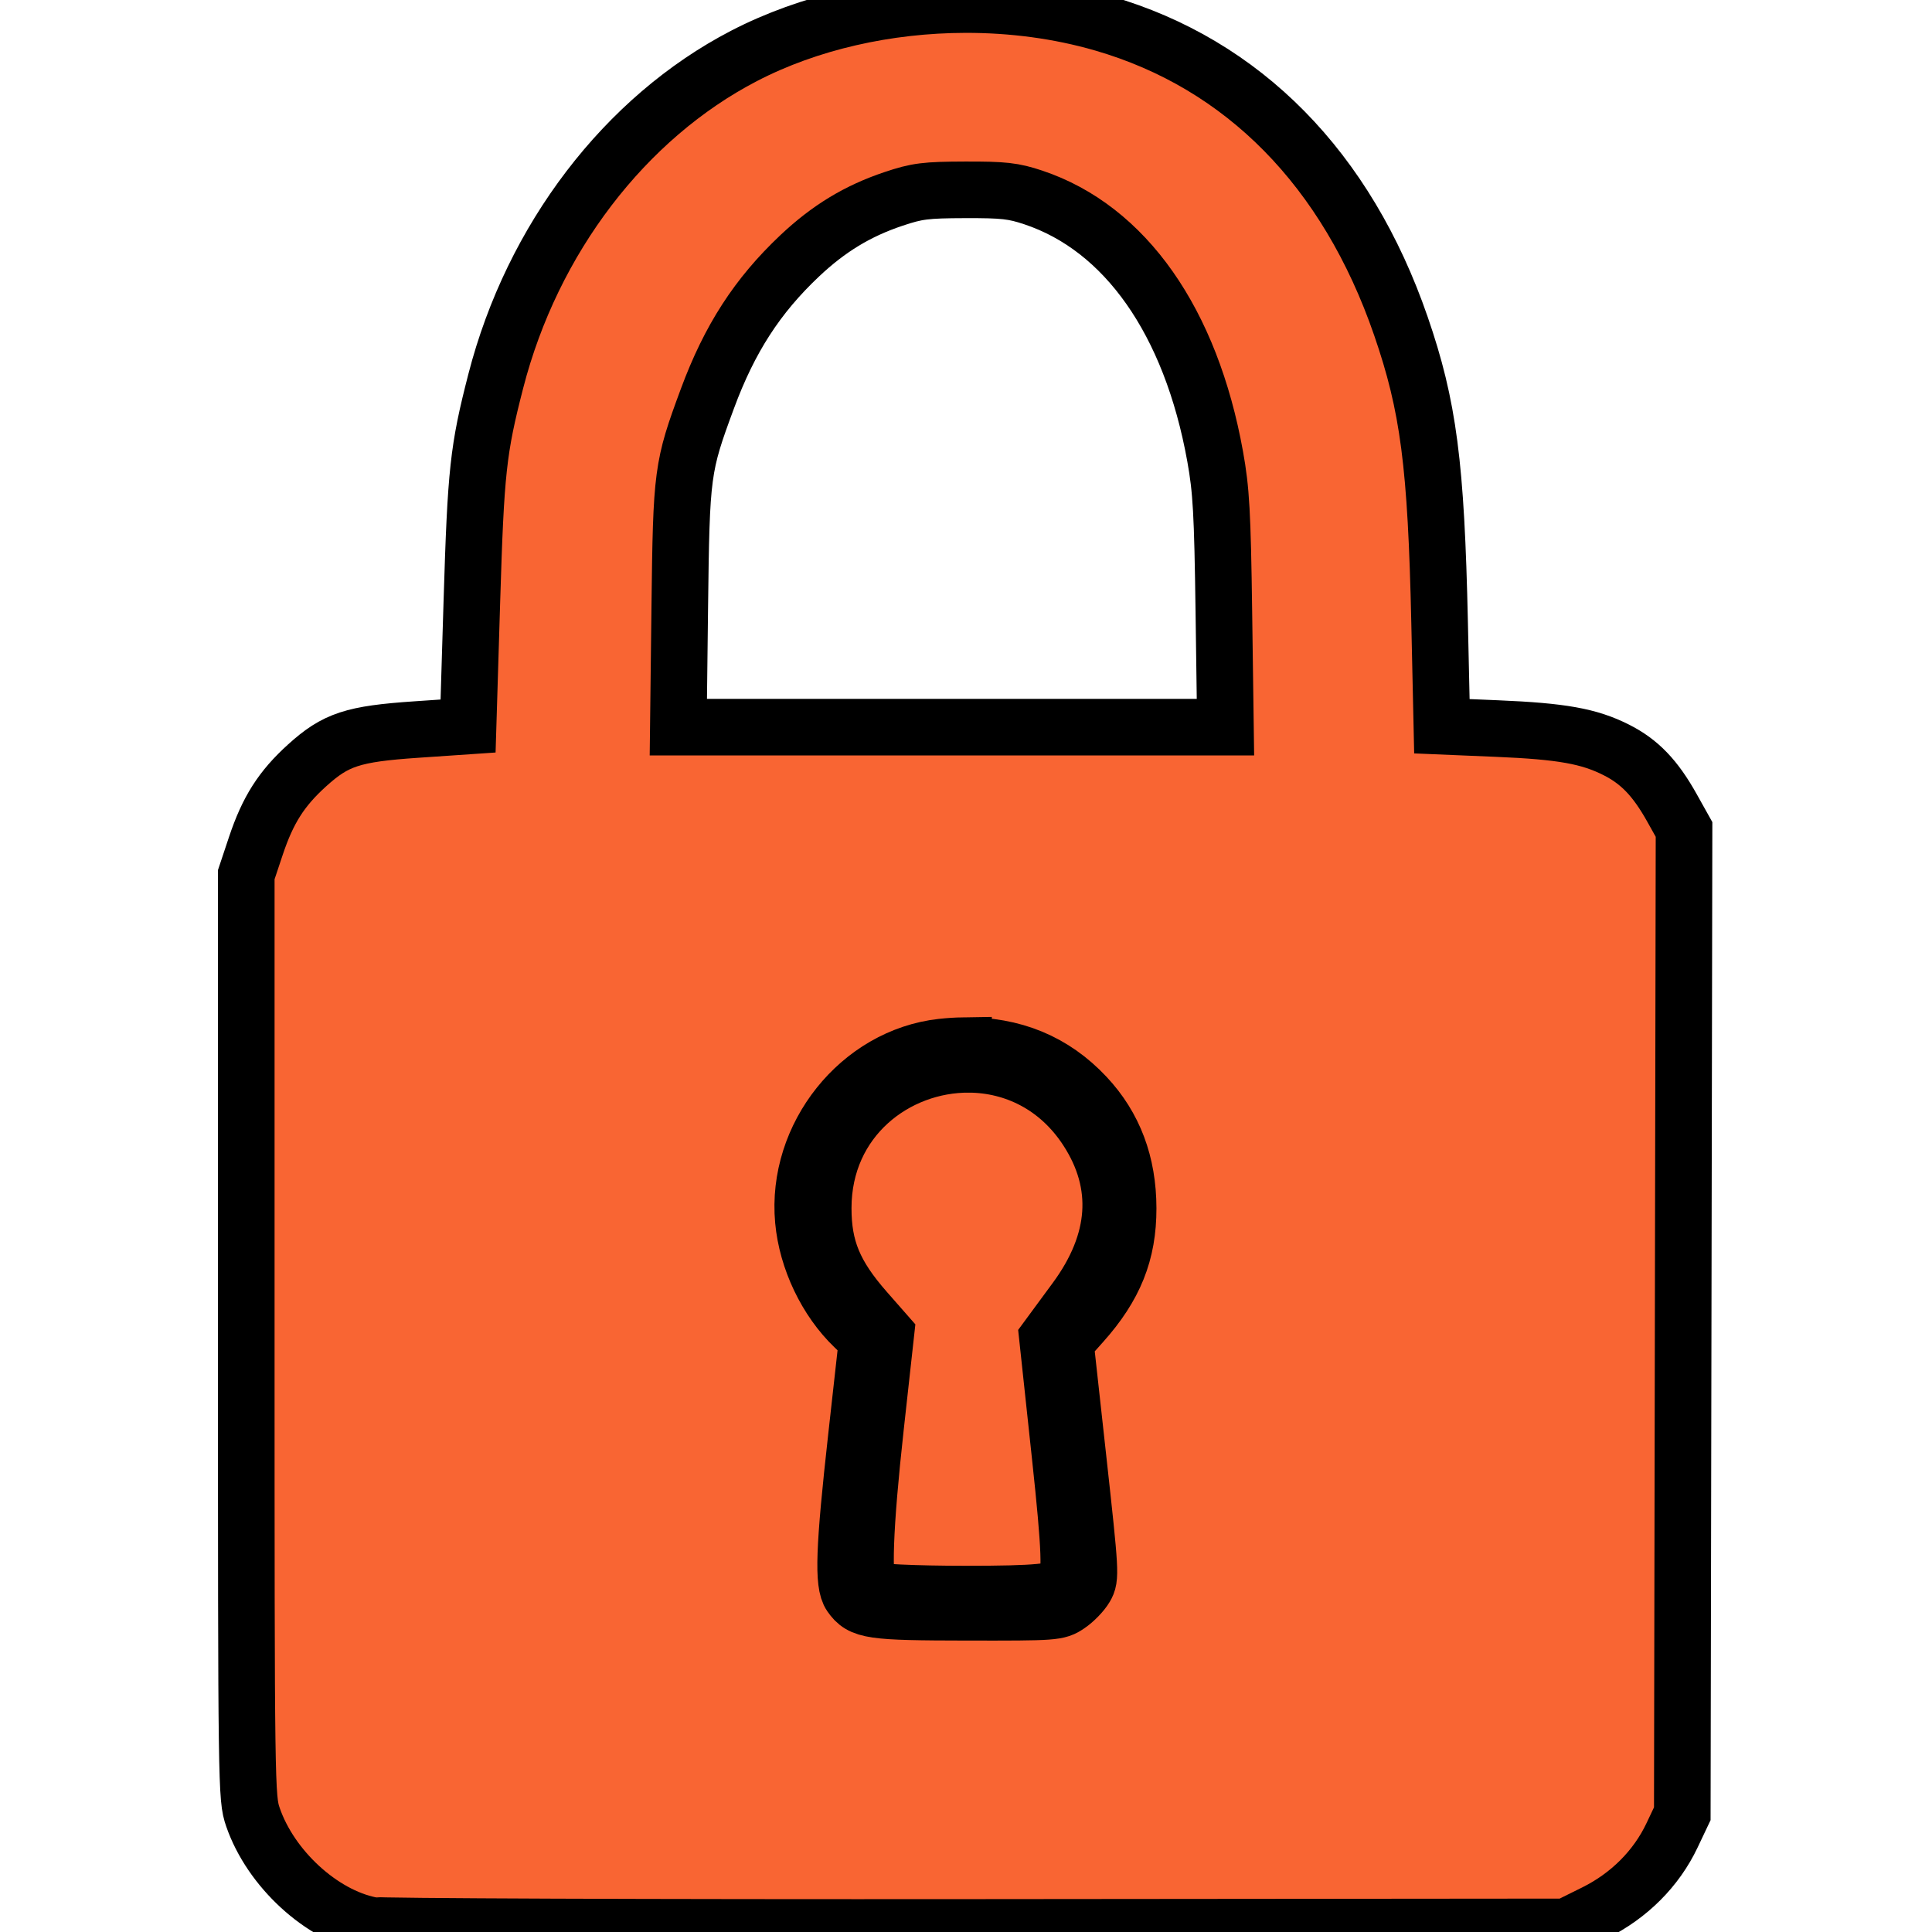 <?xml version="1.0" encoding="UTF-8" standalone="no"?>
<svg
   version="1.1"
   id="Capa_1"
   x="0px"
   y="0px"
   viewBox="0 0 512 512"
   style="enable-background:new 0 0 512 512;"
   xml:space="preserve"
   xmlns="http://www.w3.org/2000/svg">
    <defs
   id="defs2" />
    <g
   id="g23"
   style="stroke:#000000;stroke-opacity:1;stroke-width:15;stroke-dasharray:none"><path
   id="path3"
   style="fill:#f96533;fill-opacity:1;stroke:#000000;stroke-width:15;stroke-opacity:1;stroke-dasharray:none"
   d="m 255.855,1.207 c -20.713,0.041 -41.484,4.686 -58.682,13.607 -31.541,16.363 -56.092,48.521 -65.783,86.168 -4.676,18.163 -5.285,23.775 -6.336,58.277 l -1.01,33.143 -13.736,0.936 c -16.814,1.145 -21.335,2.631 -28.926,9.5 -6.8,6.154 -10.39,11.792 -13.574,21.33 l -2.545,7.625 v 122.311 c 0,120.103 0.032,122.404 1.768,127.449 4.697,13.652 18.133,26.002 31.145,28.627 2.029,0.409 74.164,0.682 160.301,0.605 l 156.613,-0.139 7.547,-3.74 c 9.097,-4.508 16.308,-11.732 20.461,-20.496 l 2.727,-5.75 0.23,-130.422 0.232,-130.424 -3.207,-5.736 c -4.421,-7.906 -8.58,-12.234 -14.74,-15.344 -7.217,-3.643 -14.45,-4.938 -31.57,-5.656 l -14.656,-0.615 -0.604,-27.439 c -0.92,-41.934 -2.936,-57.381 -10.254,-78.611 C 356.915,44.808 329.512,16.963 292.293,6.178 280.69,2.815 268.283,1.183 255.855,1.207 Z m -0.092,49.102 c 10.195,-0.032 12.794,0.258 18.08,2.023 24.381,8.141 41.743,32.868 48.184,68.621 1.61,8.936 1.946,14.911 2.307,41.104 l 0.422,30.648 h -72.496 -72.494 l 0.381,-31.971 c 0.423,-35.521 0.618,-36.978 7.338,-55.129 5.866,-15.845 13.225,-27.227 24.441,-37.805 7.694,-7.256 15.335,-11.891 24.877,-15.09 6.23,-2.088 8.448,-2.369 18.961,-2.402 z M 255.346,277.107 c 13.098,-0.195 23.898,4.27 32.449,13.412 7.458,7.973 11.156,17.802 11.174,29.688 0.017,11.822 -3.579,20.766 -12.246,30.463 l -4.422,4.949 3.438,31.211 c 3.32,30.138 3.386,31.304 1.898,33.855 -0.847,1.454 -2.868,3.536 -4.49,4.629 -2.883,1.943 -3.485,1.987 -26.852,1.953 -25.559,-0.037 -27.977,-0.388 -30.844,-4.48 -2.133,-3.046 -1.803,-12.313 1.502,-42.006 l 2.871,-25.795 -3.453,-3.309 c -7.374,-7.065 -12.526,-17.867 -13.473,-28.246 -2.041,-22.373 14.851,-43.531 36.691,-45.955 1.965,-0.218 3.885,-0.341 5.756,-0.369 z m 1.574,4.953 c -19.483,-0.172 -38.748,14.395 -38.762,38.086 -0.006,10.646 2.911,17.688 11.264,27.201 l 5.34,6.084 -2.729,24.732 c -2.919,26.462 -3.449,41.214 -1.551,43.111 0.647,0.647 12.058,1.176 25.359,1.176 19.096,0 24.637,-0.544 26.332,-2.586 1.694,-2.041 1.437,-9.197 -1.219,-33.955 l -3.365,-31.367 7.449,-10.121 c 11.285,-15.332 12.333,-30.64 3.074,-44.92 -7.735,-11.929 -19.504,-17.338 -31.193,-17.441 z" />
    </g>
</svg>
